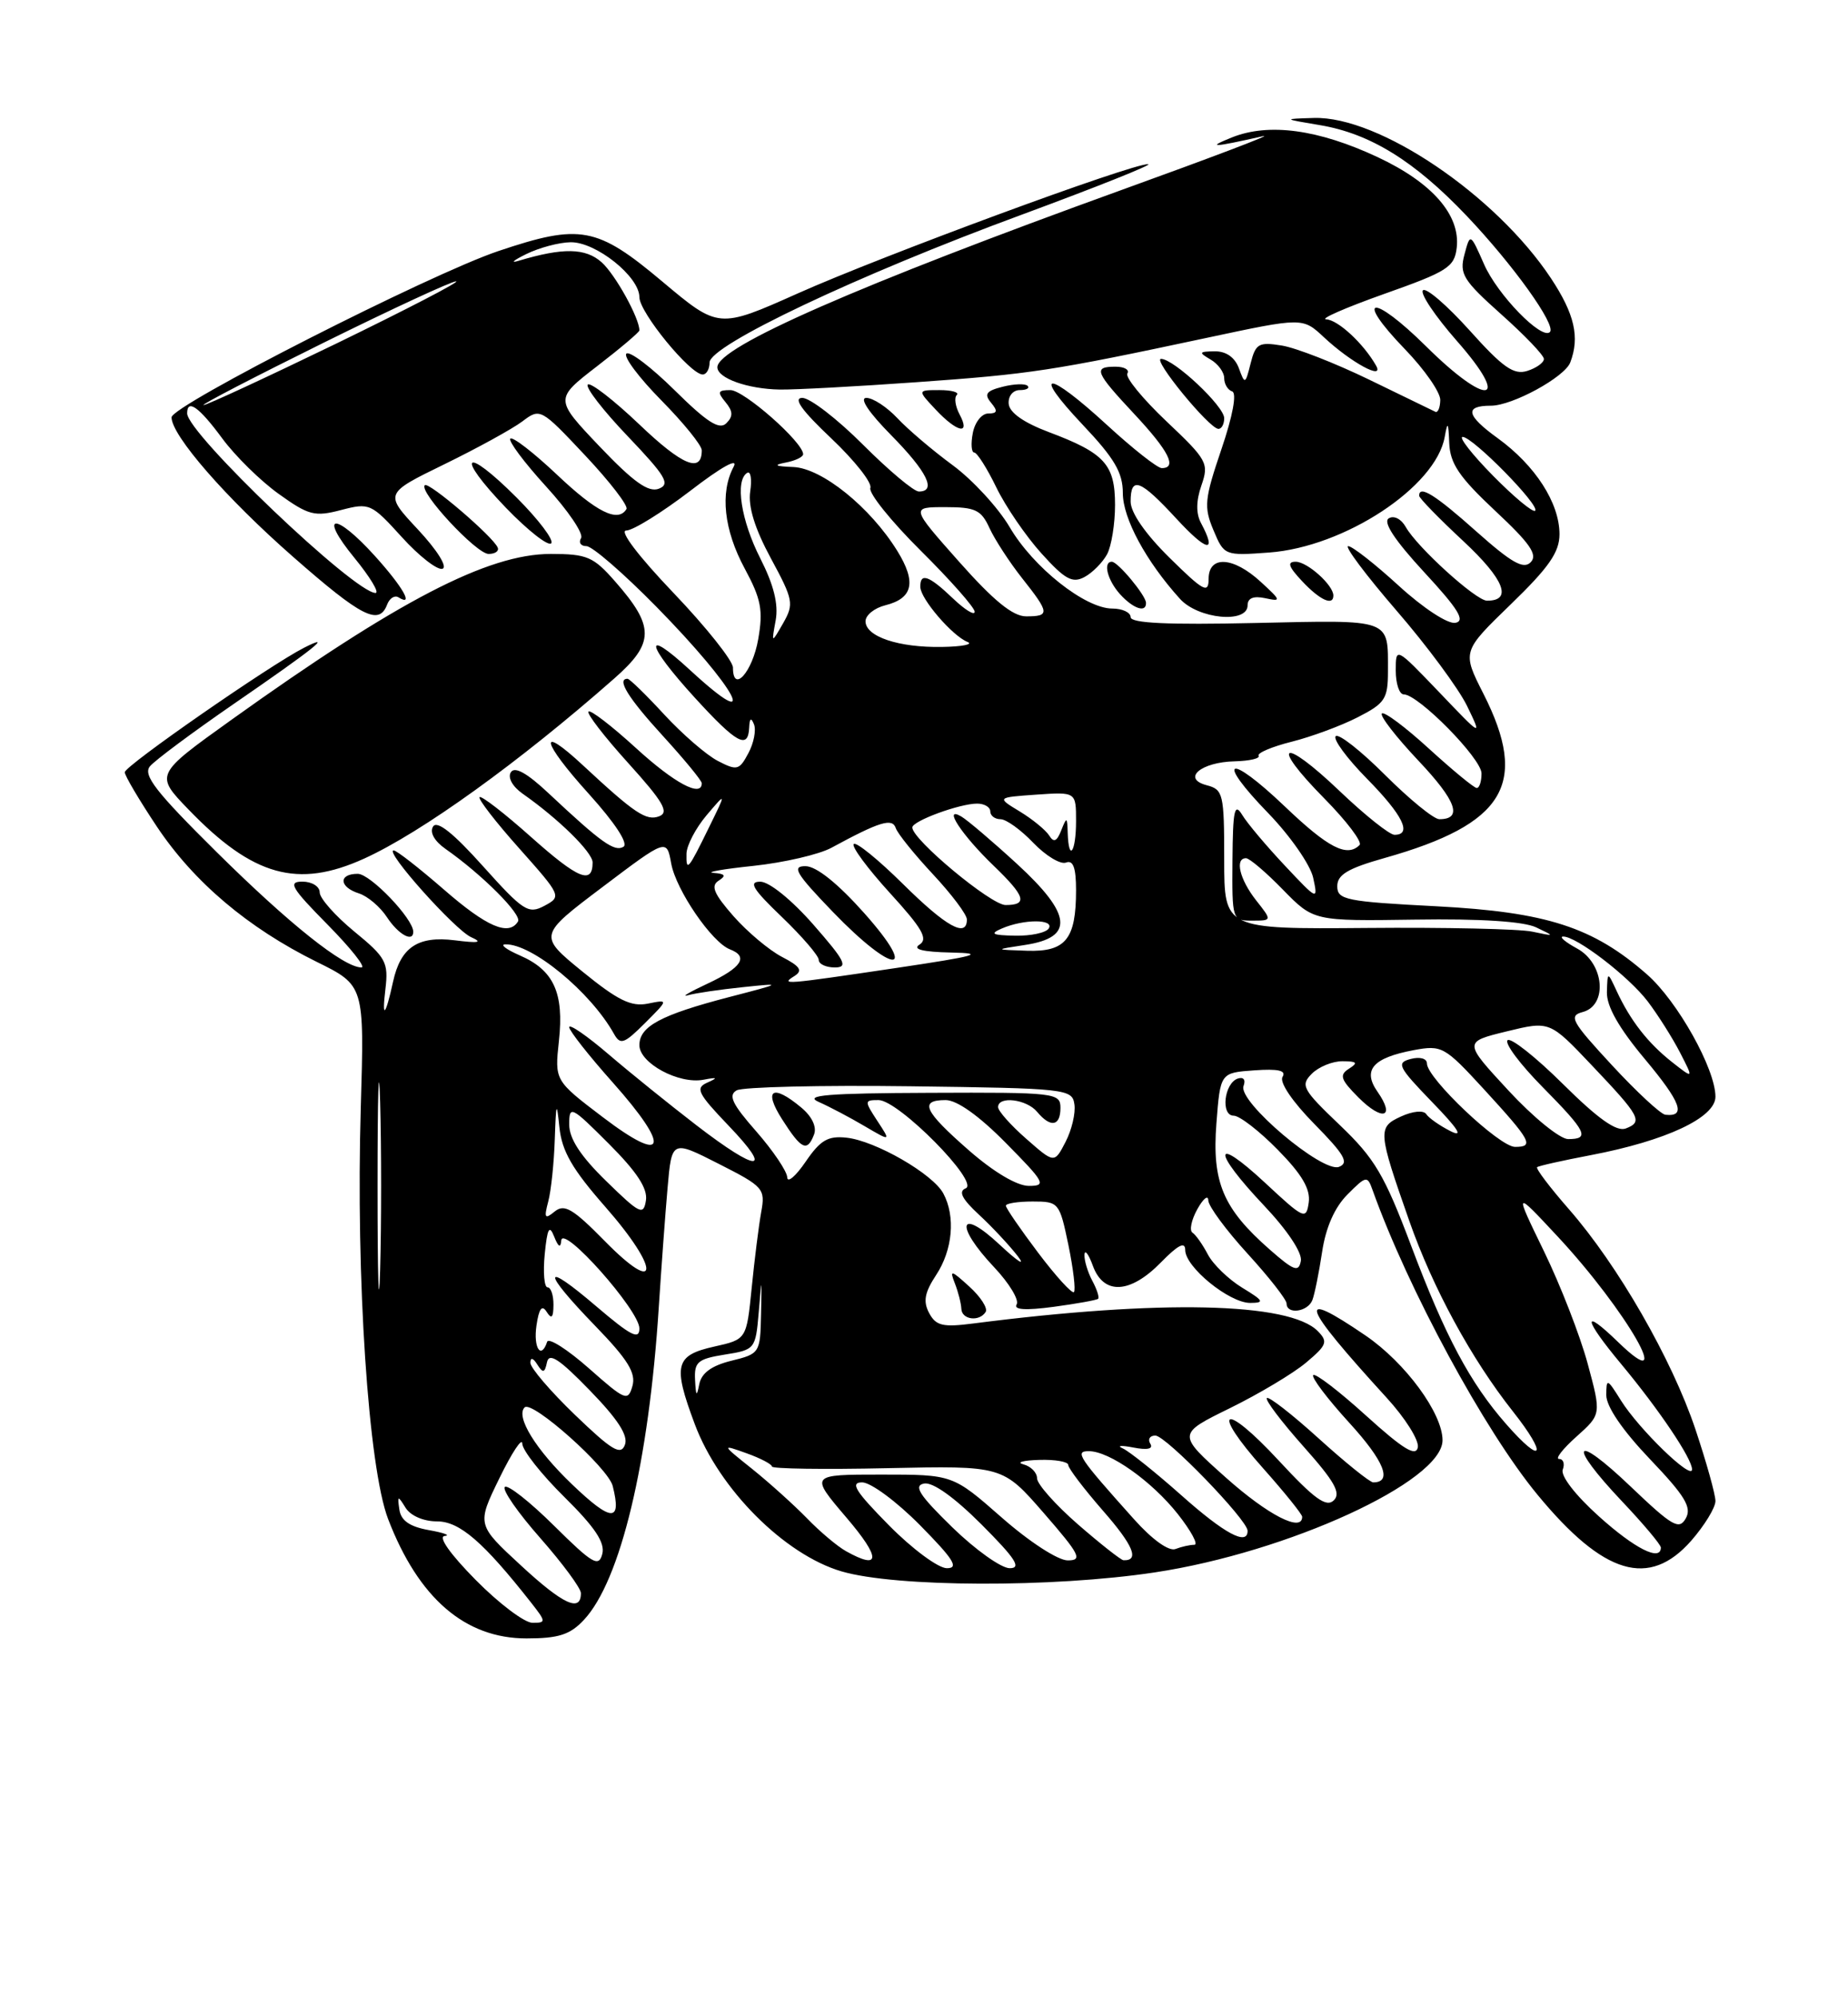 <?xml version="1.0" encoding="UTF-8" standalone="no"?>
<!DOCTYPE svg PUBLIC "-//W3C//DTD SVG 1.1//EN" "http://www.w3.org/Graphics/SVG/1.1/DTD/svg11.dtd" >
<svg xmlns="http://www.w3.org/2000/svg" xmlns:xlink="http://www.w3.org/1999/xlink" version="1.1" viewBox="0 0 237 256">
 <g >
 <path fill="currentColor"
d=" M 74.87 207.64 C 79.58 202.63 83.21 187.47 84.49 167.50 C 84.81 162.55 85.31 155.71 85.61 152.30 C 86.15 146.11 86.15 146.11 92.17 149.17 C 97.93 152.09 98.17 152.36 97.62 155.36 C 97.31 157.09 96.76 161.46 96.40 165.09 C 95.74 171.67 95.74 171.67 91.62 172.59 C 86.58 173.71 86.26 174.95 89.10 182.53 C 92.21 190.85 100.60 199.26 107.93 201.41 C 114.90 203.45 134.98 203.52 148.09 201.54 C 165.19 198.96 185.00 189.87 185.00 184.60 C 185.00 181.14 180.24 174.67 175.13 171.18 C 166.09 165.02 166.79 167.07 177.83 179.15 C 180.22 181.76 182.02 184.62 181.83 185.52 C 181.58 186.75 179.92 185.72 175.21 181.46 C 171.75 178.32 168.69 175.98 168.42 176.25 C 168.14 176.52 170.22 179.27 173.03 182.35 C 177.52 187.26 178.62 190.00 176.11 190.00 C 175.69 190.00 172.54 187.47 169.13 184.38 C 165.71 181.28 162.71 178.95 162.47 179.19 C 162.23 179.44 164.34 182.22 167.15 185.38 C 171.16 189.88 172.01 191.38 171.05 192.31 C 170.09 193.24 168.54 192.11 164.00 187.21 C 156.88 179.52 155.10 180.47 162.04 188.25 C 164.77 191.32 167.00 194.09 167.00 194.41 C 167.00 196.45 162.62 194.20 157.23 189.40 C 150.96 183.81 150.96 183.81 157.73 180.49 C 161.45 178.66 165.85 176.04 167.50 174.65 C 170.17 172.41 170.34 171.97 169.00 170.61 C 165.37 166.92 148.81 166.55 124.85 169.63 C 120.91 170.14 120.04 169.94 119.16 168.30 C 118.37 166.81 118.57 165.68 120.05 163.43 C 122.18 160.21 122.56 155.91 120.98 152.97 C 119.64 150.46 112.27 146.22 108.57 145.82 C 106.18 145.56 105.21 146.13 103.32 148.90 C 102.04 150.77 100.98 151.67 100.96 150.90 C 100.93 150.13 99.15 147.49 96.99 145.02 C 93.90 141.51 93.36 140.38 94.48 139.75 C 95.26 139.32 105.26 139.08 116.70 139.23 C 136.81 139.49 137.51 139.57 137.79 141.55 C 137.96 142.68 137.44 144.85 136.65 146.37 C 135.22 149.13 135.22 149.13 131.61 145.96 C 129.62 144.22 128.00 142.39 128.00 141.90 C 128.00 140.44 131.65 140.88 133.00 142.50 C 134.73 144.58 136.00 144.37 136.00 142.00 C 136.00 140.08 135.36 140.00 119.25 140.07 C 106.12 140.12 103.04 140.37 105.00 141.24 C 106.38 141.85 109.02 143.24 110.88 144.34 C 114.26 146.32 114.26 146.32 112.51 143.66 C 110.84 141.10 110.84 141.00 112.67 141.00 C 115.23 141.00 125.68 151.57 123.85 152.31 C 122.88 152.70 123.36 153.66 125.54 155.68 C 127.22 157.23 129.45 159.62 130.52 161.00 C 131.58 162.38 130.55 161.72 128.22 159.55 C 122.97 154.63 122.38 157.01 127.51 162.44 C 129.44 164.49 130.73 166.63 130.38 167.19 C 129.95 167.88 131.51 167.98 135.12 167.50 C 138.08 167.10 140.65 166.64 140.83 166.47 C 141.01 166.31 140.68 165.26 140.08 164.15 C 139.49 163.04 139.04 161.54 139.08 160.82 C 139.12 160.09 139.61 160.74 140.16 162.25 C 141.54 166.01 144.94 165.84 148.88 161.81 C 151.08 159.56 152.00 159.09 152.00 160.22 C 152.00 162.40 157.65 167.00 160.33 167.00 C 162.21 166.99 162.08 166.73 159.31 165.05 C 157.56 163.98 155.58 162.07 154.91 160.80 C 154.25 159.54 153.36 158.27 152.93 157.99 C 152.51 157.71 152.79 156.36 153.55 154.99 C 154.31 153.62 154.95 153.11 154.96 153.86 C 154.98 154.61 157.25 157.68 160.00 160.69 C 162.75 163.70 165.00 166.57 165.00 167.08 C 165.00 168.53 167.73 168.15 168.31 166.63 C 168.60 165.87 169.16 163.09 169.56 160.44 C 170.03 157.31 171.17 154.74 172.81 153.10 C 175.22 150.68 175.36 150.66 176.03 152.54 C 180.58 165.25 190.40 183.39 197.20 191.61 C 205.68 201.88 211.50 203.61 216.90 197.47 C 218.60 195.52 220.00 193.24 220.00 192.39 C 220.00 191.55 218.84 187.40 217.43 183.19 C 214.41 174.20 207.50 162.18 201.22 155.00 C 198.77 152.20 196.93 149.77 197.13 149.60 C 197.33 149.43 200.43 148.74 204.00 148.06 C 213.66 146.22 220.00 143.25 220.00 140.57 C 220.00 137.02 215.14 128.33 211.23 124.90 C 204.32 118.83 198.35 116.90 184.22 116.16 C 172.60 115.56 171.50 115.33 171.50 113.59 C 171.50 112.11 172.86 111.30 177.58 109.97 C 193.02 105.61 196.11 100.49 190.25 88.93 C 187.50 83.51 187.50 83.51 193.75 77.46 C 198.65 72.72 200.00 70.78 200.00 68.46 C 199.99 64.46 196.90 59.66 192.07 56.16 C 188.03 53.24 187.77 52.00 191.21 52.00 C 193.95 52.00 200.65 48.35 201.38 46.46 C 202.62 43.22 201.94 40.25 198.90 35.66 C 191.84 25.01 176.84 14.87 168.50 15.12 C 164.50 15.24 164.50 15.24 169.28 16.04 C 175.71 17.12 181.39 20.62 188.08 27.65 C 194.03 33.90 199.63 41.70 198.77 42.56 C 197.72 43.61 192.05 37.79 190.33 33.88 C 188.55 29.85 188.55 29.85 187.81 32.63 C 187.14 35.12 187.64 35.92 192.53 40.29 C 195.54 42.97 198.00 45.54 198.00 46.01 C 198.00 46.48 197.04 47.17 195.87 47.54 C 194.14 48.09 192.74 47.11 188.48 42.36 C 185.58 39.14 182.89 36.82 182.49 37.21 C 182.08 37.59 184.05 40.52 186.85 43.71 C 193.89 51.71 190.84 52.26 182.90 44.40 C 175.99 37.56 173.54 37.89 180.19 44.77 C 182.70 47.37 184.74 50.30 184.71 51.28 C 184.69 52.26 184.40 52.93 184.08 52.78 C 183.76 52.62 179.94 50.77 175.59 48.66 C 171.24 46.55 166.20 44.58 164.39 44.29 C 161.43 43.81 161.03 44.04 160.39 46.57 C 159.71 49.28 159.65 49.30 158.88 47.19 C 158.36 45.80 157.24 45.01 155.78 45.03 C 153.75 45.06 153.69 45.17 155.25 46.08 C 156.21 46.64 157.00 47.71 157.00 48.47 C 157.00 49.22 157.46 49.99 158.02 50.17 C 158.64 50.38 158.10 53.31 156.64 57.59 C 154.47 63.98 154.37 64.97 155.62 67.95 C 156.99 71.21 157.05 71.24 162.75 70.82 C 172.43 70.11 184.14 62.41 185.28 56.00 C 185.65 53.93 185.75 54.07 185.86 56.79 C 185.97 59.43 187.15 61.16 191.75 65.47 C 196.22 69.64 197.24 71.11 196.31 72.06 C 195.39 73.01 193.86 72.14 189.36 68.14 C 184.07 63.42 182.00 62.13 182.00 63.54 C 182.00 63.84 184.55 66.46 187.67 69.36 C 192.93 74.26 194.02 77.02 190.69 76.99 C 189.27 76.97 181.73 70.13 180.28 67.54 C 179.70 66.51 178.76 66.03 178.10 66.44 C 177.33 66.91 178.88 69.26 182.64 73.33 C 187.03 78.07 187.96 79.58 186.65 79.83 C 185.69 80.01 182.55 77.97 179.39 75.08 C 176.34 72.29 173.42 70.00 172.90 70.00 C 172.39 70.00 175.17 73.71 179.08 78.24 C 183.00 82.76 187.08 88.28 188.15 90.49 C 190.09 94.50 190.09 94.50 184.55 88.70 C 179.00 82.91 179.00 82.91 179.00 85.95 C 179.00 87.63 179.46 89.00 180.02 89.00 C 181.90 89.00 190.00 97.23 190.00 99.13 C 190.00 100.16 189.73 101.00 189.39 101.00 C 189.05 101.00 186.30 98.73 183.26 95.96 C 180.23 93.19 177.51 91.16 177.22 91.45 C 176.93 91.74 179.04 94.46 181.90 97.49 C 186.78 102.65 187.63 105.00 184.59 105.00 C 183.88 105.00 180.76 102.45 177.64 99.34 C 174.53 96.23 171.68 93.99 171.30 94.36 C 170.93 94.74 172.73 97.19 175.31 99.81 C 179.91 104.48 181.15 107.00 178.84 107.00 C 178.20 107.00 175.03 104.47 171.79 101.38 C 164.42 94.35 162.75 95.16 169.83 102.33 C 172.70 105.24 174.74 107.93 174.36 108.31 C 172.75 109.92 170.34 108.68 164.79 103.38 C 157.48 96.41 155.76 97.14 162.69 104.27 C 165.47 107.15 168.05 110.85 168.41 112.50 C 169.05 115.45 168.99 115.43 164.78 110.95 C 162.43 108.45 159.96 105.53 159.31 104.45 C 158.32 102.83 158.11 103.81 158.06 110.25 C 158.00 117.92 158.03 118.00 160.57 118.00 C 163.15 118.00 163.15 118.00 161.07 115.37 C 158.98 112.70 158.33 110.00 159.80 110.00 C 160.24 110.00 162.37 111.81 164.53 114.03 C 168.47 118.06 168.47 118.06 181.48 117.87 C 189.86 117.74 195.39 118.10 197.00 118.86 C 199.45 120.02 199.43 120.03 196.50 119.41 C 194.85 119.06 185.29 118.85 175.25 118.94 C 157.00 119.09 157.00 119.09 157.00 110.16 C 157.00 101.76 156.87 101.20 154.77 100.65 C 151.51 99.80 154.01 97.67 158.37 97.58 C 160.26 97.53 161.63 97.21 161.41 96.87 C 161.20 96.52 163.10 95.71 165.65 95.07 C 168.19 94.43 172.01 93.02 174.13 91.93 C 177.62 90.15 178.00 89.58 178.00 86.06 C 178.00 79.23 178.64 79.46 160.99 79.85 C 149.77 80.10 145.00 79.88 145.00 79.10 C 145.00 78.50 143.94 78.00 142.65 78.00 C 139.17 78.00 132.50 72.72 129.49 67.57 C 128.03 65.09 124.74 61.51 122.17 59.62 C 119.60 57.73 116.41 55.02 115.08 53.59 C 113.74 52.17 111.96 51.00 111.11 51.00 C 110.17 51.00 111.40 52.85 114.29 55.78 C 118.91 60.47 120.15 63.00 117.84 63.00 C 117.20 63.00 113.98 60.30 110.68 57.00 C 107.38 53.70 103.88 51.00 102.90 51.00 C 101.67 51.00 102.81 52.60 106.60 56.18 C 109.61 59.03 111.87 61.89 111.62 62.54 C 111.37 63.19 114.28 66.81 118.08 70.58 C 121.89 74.36 125.00 77.88 125.00 78.41 C 125.00 78.94 123.74 78.16 122.20 76.69 C 119.11 73.74 117.98 73.35 118.03 75.25 C 118.07 76.78 122.14 81.51 124.08 82.28 C 124.86 82.59 123.39 82.88 120.82 82.92 C 115.24 83.02 111.00 81.59 111.00 79.63 C 111.00 78.85 112.14 77.93 113.54 77.58 C 117.09 76.69 117.55 74.62 115.08 70.62 C 111.61 65.01 105.42 60.02 101.75 59.86 C 99.40 59.77 99.12 59.61 100.75 59.29 C 101.99 59.06 103.00 58.57 103.00 58.22 C 103.00 56.69 95.41 50.00 93.67 50.00 C 92.06 50.00 91.96 50.24 93.04 51.54 C 94.01 52.72 94.04 53.36 93.15 54.25 C 92.26 55.14 90.68 54.13 86.52 50.02 C 83.51 47.05 80.73 44.94 80.33 45.33 C 79.94 45.73 81.95 48.41 84.81 51.31 C 87.66 54.20 90.00 57.08 90.00 57.72 C 90.00 60.70 87.50 59.66 81.99 54.40 C 78.69 51.26 75.71 48.96 75.38 49.29 C 75.04 49.63 77.35 52.62 80.52 55.93 C 85.39 61.04 86.00 62.06 84.49 62.64 C 83.16 63.15 81.25 61.79 76.91 57.24 C 71.12 51.15 71.12 51.15 76.56 46.95 C 79.55 44.65 82.00 42.57 82.00 42.35 C 82.00 40.76 78.90 35.17 77.16 33.62 C 75.09 31.77 72.20 31.72 66.50 33.43 C 65.40 33.76 65.85 33.37 67.50 32.56 C 69.15 31.75 71.70 31.07 73.17 31.05 C 76.41 30.99 82.00 35.45 82.00 38.09 C 82.00 40.04 88.52 48.00 90.12 48.00 C 90.60 48.00 91.00 47.31 91.00 46.46 C 91.00 44.26 110.03 35.25 131.00 27.53 C 140.62 23.98 147.94 21.06 147.25 21.04 C 145.14 20.97 113.15 32.77 102.33 37.60 C 92.15 42.14 92.15 42.14 84.92 36.07 C 76.55 29.04 74.42 28.65 63.94 32.17 C 55.15 35.12 22.00 51.98 22.00 53.49 C 22.00 55.82 28.98 63.83 37.61 71.39 C 46.38 79.09 48.60 80.21 49.64 77.51 C 49.95 76.68 50.61 76.26 51.10 76.56 C 53.15 77.83 51.66 75.22 48.07 71.25 C 42.94 65.58 40.77 65.79 45.45 71.50 C 47.47 73.97 48.69 76.00 48.16 76.00 C 45.47 76.00 24.00 55.54 24.00 52.98 C 24.00 51.07 25.54 52.17 28.50 56.19 C 30.15 58.43 33.41 61.64 35.75 63.31 C 39.58 66.06 40.36 66.26 43.75 65.37 C 47.39 64.42 47.62 64.53 51.54 68.85 C 53.76 71.30 56.11 73.12 56.75 72.90 C 57.42 72.67 56.07 70.52 53.61 67.88 C 49.29 63.26 49.29 63.26 56.98 59.51 C 61.20 57.45 65.70 54.98 66.98 54.02 C 69.28 52.28 69.35 52.32 75.05 58.38 C 78.22 61.75 80.60 64.84 80.34 65.25 C 79.26 67.02 76.53 65.67 71.43 60.84 C 68.43 58.01 65.74 55.93 65.45 56.22 C 65.16 56.51 67.22 59.27 70.03 62.35 C 72.85 65.43 74.87 68.41 74.52 68.97 C 74.17 69.54 74.48 70.00 75.21 70.00 C 75.95 70.00 79.97 73.49 84.16 77.75 C 94.53 88.30 97.81 94.47 88.48 85.87 C 82.41 80.28 82.81 82.53 89.10 89.42 C 94.48 95.31 95.95 96.11 96.08 93.25 C 96.13 92.05 96.33 91.92 96.70 92.85 C 96.99 93.59 96.67 95.26 95.97 96.55 C 94.81 98.73 94.51 98.80 92.06 97.53 C 90.59 96.77 87.50 94.09 85.18 91.58 C 82.86 89.06 80.74 87.00 80.48 87.00 C 79.04 87.00 80.54 89.44 85.00 94.31 C 87.75 97.32 90.00 100.05 90.00 100.39 C 90.00 102.26 86.48 100.38 81.55 95.87 C 78.46 93.05 75.72 90.94 75.47 91.20 C 75.21 91.45 77.52 94.44 80.59 97.83 C 85.06 102.77 85.84 104.12 84.55 104.62 C 82.89 105.26 81.41 104.27 74.77 98.10 C 68.93 92.67 69.41 95.01 75.52 101.76 C 78.87 105.47 80.61 108.12 79.96 108.53 C 78.82 109.23 77.11 108.01 70.37 101.69 C 67.58 99.07 66.00 98.19 65.51 98.99 C 65.09 99.67 65.73 100.82 67.04 101.74 C 71.64 104.96 76.00 109.25 76.00 110.54 C 76.00 113.42 74.15 112.66 68.15 107.32 C 64.72 104.26 61.72 101.94 61.50 102.17 C 61.28 102.39 63.56 105.35 66.58 108.73 C 72.00 114.82 72.04 114.91 69.82 116.10 C 67.76 117.20 67.12 116.79 61.93 111.01 C 58.12 106.76 56.05 105.12 55.54 105.94 C 55.08 106.68 55.70 107.80 57.14 108.81 C 61.83 112.09 66.97 117.24 66.43 118.11 C 65.25 120.02 62.42 118.80 56.91 114.00 C 53.74 111.25 50.86 109.00 50.49 109.00 C 49.23 109.00 58.34 119.19 60.42 120.12 C 61.95 120.80 61.39 120.91 58.32 120.52 C 53.59 119.93 51.38 121.41 50.41 125.82 C 49.44 130.27 48.95 130.73 49.43 126.76 C 49.83 123.34 49.50 122.72 45.43 119.39 C 43.00 117.39 41.00 115.14 41.00 114.38 C 41.00 113.62 40.00 113.00 38.78 113.00 C 36.89 113.00 37.35 113.79 42.00 118.50 C 44.99 121.53 46.95 124.00 46.36 124.00 C 44.09 124.00 37.13 118.46 27.79 109.22 C 19.98 101.49 18.30 99.34 19.23 98.22 C 19.87 97.45 24.69 93.87 29.94 90.25 C 40.31 83.12 42.91 81.04 39.00 83.02 C 34.61 85.25 16.00 98.16 16.00 98.98 C 16.00 99.42 17.86 102.56 20.14 105.98 C 24.89 113.08 31.81 118.93 40.61 123.28 C 46.73 126.30 46.73 126.30 46.27 141.90 C 45.62 163.79 47.24 188.07 49.77 194.69 C 53.67 204.85 59.64 210.00 67.52 210.00 C 71.62 210.00 73.10 209.53 74.87 207.64 Z  M 126.41 168.15 C 126.70 167.68 125.76 166.21 124.31 164.90 C 121.96 162.76 121.76 162.72 122.46 164.50 C 122.89 165.60 123.26 167.06 123.29 167.75 C 123.34 169.16 125.60 169.45 126.41 168.15 Z  M 104.40 145.41 C 104.77 144.44 104.13 143.09 102.75 141.95 C 99.08 138.88 97.86 139.64 100.30 143.46 C 102.78 147.35 103.52 147.70 104.40 145.41 Z  M 53.00 119.43 C 53.00 117.75 47.49 112.00 45.88 112.00 C 43.38 112.00 43.48 113.70 46.03 114.51 C 47.14 114.86 48.77 116.24 49.64 117.58 C 51.09 119.78 53.00 120.84 53.00 119.43 Z  M 46.70 110.05 C 54.06 106.71 66.59 97.69 78.77 86.97 C 83.96 82.41 83.98 80.32 78.88 74.52 C 76.10 71.35 75.29 71.00 70.62 71.00 C 62.56 71.00 51.01 77.00 29.68 92.26 C 19.86 99.29 19.86 99.29 24.18 103.76 C 32.44 112.32 38.18 113.92 46.70 110.05 Z  M 160.00 77.59 C 160.00 76.66 160.75 76.35 162.25 76.67 C 164.36 77.13 164.32 76.99 161.69 74.58 C 158.16 71.33 155.00 71.15 155.00 74.21 C 155.00 76.13 154.34 75.78 150.00 71.50 C 146.89 68.44 145.00 65.71 145.00 64.29 C 145.00 60.98 146.22 61.44 150.87 66.48 C 154.81 70.75 156.13 70.98 154.02 67.03 C 153.37 65.82 153.39 64.19 154.08 62.21 C 155.06 59.38 154.83 58.95 149.58 53.99 C 146.53 51.10 144.28 48.35 144.58 47.87 C 144.88 47.39 144.19 47.00 143.06 47.00 C 140.15 47.00 140.42 47.67 145.50 53.10 C 149.90 57.81 151.01 60.00 148.99 60.00 C 148.44 60.00 145.29 57.52 142.00 54.50 C 134.29 47.41 132.17 47.37 138.85 54.44 C 142.93 58.75 144.00 60.57 144.00 63.21 C 144.00 66.44 146.97 71.94 151.32 76.75 C 153.66 79.35 160.00 79.96 160.00 77.59 Z  M 146.97 77.25 C 146.92 76.28 143.36 72.00 142.59 72.00 C 141.42 72.00 142.03 74.38 143.65 76.17 C 145.35 78.04 147.03 78.59 146.97 77.25 Z  M 171.00 76.33 C 171.00 75.00 167.66 72.00 166.17 72.00 C 165.03 72.00 165.24 72.63 167.00 74.50 C 169.27 76.92 171.00 77.71 171.00 76.33 Z  M 141.98 71.04 C 142.54 69.99 143.00 67.15 143.00 64.72 C 143.00 59.53 141.67 58.07 134.50 55.38 C 131.28 54.17 129.45 52.88 129.36 51.75 C 129.28 50.77 129.91 50.00 130.78 50.00 C 131.63 50.00 132.09 49.75 131.78 49.45 C 131.48 49.15 130.05 49.20 128.59 49.57 C 126.48 50.10 126.18 50.51 127.10 51.62 C 127.99 52.69 127.91 53.00 126.74 53.00 C 125.91 53.00 125.02 54.12 124.76 55.50 C 124.49 56.88 124.58 58.00 124.94 58.00 C 125.30 58.00 126.58 60.01 127.77 62.46 C 128.96 64.92 131.57 68.73 133.57 70.94 C 136.57 74.26 137.53 74.79 139.08 73.96 C 140.11 73.41 141.41 72.09 141.98 71.04 Z  M 63.83 70.19 C 63.26 68.79 54.97 61.70 54.48 62.19 C 53.66 63.00 61.09 71.00 62.66 71.00 C 63.49 71.00 64.02 70.64 63.83 70.19 Z  M 66.24 63.76 C 59.50 57.02 58.29 58.23 64.90 65.10 C 67.69 67.99 70.30 70.04 70.69 69.64 C 71.08 69.25 69.08 66.60 66.24 63.76 Z  M 123.07 53.13 C 122.52 52.10 122.35 50.98 122.70 50.63 C 123.05 50.28 122.05 50.00 120.49 50.00 C 117.65 50.00 117.65 50.00 120.00 52.50 C 122.76 55.44 124.50 55.80 123.07 53.13 Z  M 157.00 53.60 C 157.00 52.06 150.54 46.00 148.90 46.00 C 147.75 46.00 155.06 54.92 156.25 54.97 C 156.66 54.99 157.00 54.37 157.00 53.60 Z  M 117.50 48.99 C 132.18 47.95 134.89 47.54 154.78 43.30 C 167.06 40.68 167.06 40.68 169.78 43.22 C 173.27 46.48 177.60 48.82 176.47 46.85 C 174.86 44.02 171.59 41.00 170.08 40.93 C 169.21 40.90 172.55 39.44 177.50 37.68 C 185.65 34.80 186.53 34.24 186.82 31.75 C 187.30 27.56 183.68 23.42 176.70 20.15 C 169.08 16.58 162.72 15.72 158.00 17.61 C 154.67 18.95 155.47 18.92 162.00 17.45 C 163.38 17.15 155.28 20.22 144.00 24.29 C 110.10 36.54 92.00 44.46 92.00 47.07 C 92.00 48.48 95.89 49.86 100.00 49.93 C 101.92 49.96 109.80 49.54 117.50 48.99 Z  M 61.00 202.50 C 57.72 199.18 56.15 196.95 57.03 196.87 C 57.84 196.80 56.93 196.46 55.01 196.12 C 52.55 195.68 51.43 194.91 51.22 193.50 C 50.95 191.67 51.02 191.65 52.01 193.25 C 52.65 194.28 54.32 195.00 56.05 195.00 C 58.94 195.00 61.99 197.63 68.11 205.41 C 70.04 207.87 70.05 208.00 68.29 208.00 C 67.27 208.00 63.99 205.53 61.00 202.50 Z  M 66.82 200.66 C 61.14 195.42 61.14 195.42 64.05 189.46 C 65.65 186.18 66.97 184.19 66.98 185.03 C 66.99 185.88 69.42 188.96 72.38 191.88 C 76.31 195.76 77.62 197.73 77.24 199.18 C 76.79 200.91 75.99 200.44 71.06 195.56 C 67.94 192.47 65.10 190.24 64.74 190.59 C 64.38 190.95 66.43 193.90 69.30 197.15 C 72.16 200.40 74.50 203.57 74.50 204.20 C 74.50 206.70 72.23 205.66 66.82 200.66 Z  M 114.00 195.50 C 109.70 191.14 108.98 190.00 110.57 190.00 C 111.67 190.00 115.01 192.47 118.00 195.50 C 122.30 199.86 123.02 201.00 121.43 201.00 C 120.33 201.00 116.99 198.53 114.00 195.50 Z  M 122.12 195.75 C 117.89 191.63 117.12 190.42 118.51 190.15 C 119.61 189.93 122.38 191.90 125.88 195.40 C 130.25 199.78 131.04 201.00 129.49 201.00 C 128.40 201.00 125.08 198.63 122.12 195.75 Z  M 108.50 198.82 C 107.40 198.21 105.14 196.31 103.49 194.60 C 101.83 192.90 98.68 190.06 96.49 188.30 C 92.50 185.11 92.50 185.11 95.75 186.27 C 97.54 186.91 99.00 187.68 99.00 187.97 C 99.00 188.26 105.65 188.36 113.79 188.18 C 128.58 187.86 128.58 187.86 133.86 193.93 C 138.50 199.26 138.87 200.00 136.93 200.00 C 135.68 200.00 132.00 197.61 128.46 194.50 C 122.19 189.00 122.19 189.00 113.02 189.00 C 103.85 189.00 103.85 189.00 108.54 194.50 C 112.99 199.70 112.97 201.32 108.50 198.82 Z  M 138.25 195.39 C 135.36 192.87 133.00 190.22 133.00 189.48 C 133.00 188.75 132.21 187.94 131.25 187.69 C 130.29 187.44 131.19 187.18 133.25 187.12 C 135.31 187.05 137.00 187.35 137.00 187.77 C 137.00 188.19 139.01 190.83 141.46 193.64 C 145.36 198.09 146.17 200.06 144.08 199.98 C 143.76 199.96 141.14 197.90 138.25 195.39 Z  M 145.42 194.71 C 138.28 186.74 137.79 186.00 139.64 186.00 C 142.28 186.00 147.70 189.83 151.05 194.06 C 152.76 196.23 153.72 198.00 153.17 198.00 C 152.61 198.00 151.53 198.24 150.75 198.54 C 149.90 198.87 147.76 197.33 145.42 194.71 Z  M 205.06 194.36 C 202.05 191.66 200.11 189.15 200.42 188.36 C 200.70 187.61 200.49 187.00 199.95 187.00 C 199.41 187.00 200.41 185.71 202.17 184.14 C 205.37 181.28 205.37 181.28 203.61 174.77 C 202.64 171.19 200.12 164.72 198.01 160.38 C 194.18 152.50 194.18 152.50 199.75 158.47 C 208.59 167.95 215.18 179.44 207.50 172.00 C 202.84 167.48 203.05 169.00 207.90 174.82 C 212.77 180.67 217.00 186.95 217.00 188.34 C 217.00 189.79 210.18 183.18 207.88 179.50 C 206.11 176.67 206.01 176.63 206.00 178.82 C 206.00 180.28 208.08 183.33 211.59 187.01 C 216.10 191.73 216.99 193.20 216.20 194.61 C 215.34 196.14 214.48 195.64 209.11 190.52 C 201.77 183.52 200.94 184.94 208.00 192.41 C 210.75 195.31 213.00 197.99 213.00 198.35 C 213.00 200.18 209.67 198.51 205.06 194.36 Z  M 151.50 191.65 C 148.20 188.72 144.82 186.02 144.00 185.65 C 143.18 185.29 143.78 185.23 145.33 185.53 C 147.16 185.89 147.94 185.71 147.52 185.04 C 147.17 184.47 147.46 184.00 148.17 184.00 C 149.52 184.00 160.00 194.82 160.00 196.21 C 160.00 198.17 157.04 196.58 151.50 191.65 Z  M 73.35 190.24 C 68.70 185.79 66.10 181.57 67.28 180.39 C 68.23 179.43 78.00 188.13 78.58 190.47 C 79.76 195.16 78.42 195.10 73.35 190.24 Z  M 73.75 181.36 C 70.59 178.32 68.01 175.31 68.02 174.67 C 68.02 173.95 68.37 174.03 68.91 174.90 C 69.64 176.04 69.86 175.98 70.15 174.60 C 70.42 173.32 71.74 174.19 75.64 178.21 C 79.25 181.92 80.60 184.01 80.14 185.19 C 79.62 186.59 78.47 185.90 73.75 181.36 Z  M 193.17 182.54 C 188.54 177.27 185.35 171.29 180.99 159.71 C 177.55 150.58 176.31 148.48 171.81 144.19 C 167.03 139.63 166.75 139.11 168.24 137.62 C 169.13 136.73 170.90 136.01 172.18 136.02 C 174.04 136.03 174.20 136.22 173.00 136.98 C 171.73 137.79 171.92 138.36 174.22 140.67 C 177.31 143.76 178.99 143.26 176.66 139.93 C 174.71 137.14 176.05 135.59 181.30 134.60 C 184.91 133.93 185.26 134.12 190.28 139.58 C 196.38 146.23 196.80 147.00 194.30 147.00 C 192.30 147.00 183.00 138.20 183.00 136.31 C 183.00 135.67 182.11 135.42 180.92 135.73 C 179.04 136.22 179.29 136.73 183.67 141.26 C 187.04 144.73 187.74 145.85 186.00 144.97 C 184.62 144.27 183.23 143.29 182.91 142.80 C 182.57 142.28 181.19 142.41 179.68 143.10 C 176.66 144.48 176.70 144.99 180.74 156.50 C 183.76 165.10 188.69 174.16 194.02 180.90 C 198.54 186.62 197.87 187.90 193.17 182.54 Z  M 75.51 175.37 C 72.76 172.95 70.36 171.42 70.17 171.98 C 69.40 174.31 68.38 172.77 68.80 169.90 C 69.12 167.70 69.51 167.19 70.11 168.15 C 70.74 169.13 70.97 168.89 70.98 167.25 C 70.99 166.01 70.65 165.00 70.22 165.00 C 69.80 165.00 69.63 163.09 69.86 160.75 C 70.19 157.42 70.45 156.93 71.07 158.50 C 71.60 159.84 71.90 160.01 71.98 159.00 C 72.14 156.86 82.00 167.95 82.00 170.27 C 82.00 171.78 80.90 171.21 76.50 167.46 C 69.49 161.47 69.41 162.80 76.36 169.97 C 80.51 174.25 81.58 175.98 81.11 177.64 C 80.54 179.66 80.20 179.52 75.51 175.37 Z  M 89.14 176.88 C 89.02 174.57 89.47 174.18 92.95 173.62 C 96.82 173.01 96.90 172.91 97.30 168.25 C 97.70 163.50 97.70 163.50 97.60 168.50 C 97.50 173.41 97.43 173.52 93.80 174.41 C 91.25 175.04 89.97 175.98 89.68 177.41 C 89.35 179.09 89.25 178.98 89.14 176.88 Z  M 48.42 152.00 C 48.42 140.18 48.57 135.34 48.75 141.25 C 48.92 147.16 48.92 156.84 48.75 162.75 C 48.57 168.66 48.42 163.82 48.42 152.00 Z  M 133.14 160.57 C 130.86 157.55 129.00 154.84 129.00 154.54 C 129.00 154.24 130.54 154.00 132.43 154.00 C 135.79 154.00 135.88 154.12 137.02 159.58 C 137.65 162.65 137.97 165.36 137.73 165.61 C 137.48 165.85 135.42 163.59 133.14 160.57 Z  M 77.57 159.08 C 73.48 154.92 72.38 154.27 71.14 155.28 C 69.87 156.32 69.75 156.13 70.31 154.00 C 70.68 152.62 71.05 149.03 71.15 146.00 C 71.31 141.29 71.39 141.07 71.74 144.47 C 72.06 147.56 73.38 149.85 77.65 154.71 C 84.68 162.72 84.61 166.25 77.57 159.08 Z  M 162.83 160.15 C 156.85 154.90 155.42 151.53 156.00 144.00 C 156.50 137.50 156.50 137.50 160.85 137.19 C 163.95 136.97 164.99 137.21 164.48 138.03 C 164.06 138.71 165.74 141.20 168.56 144.06 C 172.43 147.99 173.04 149.05 171.72 149.56 C 169.60 150.37 158.72 141.17 159.48 139.20 C 159.78 138.40 159.48 138.00 158.75 138.24 C 156.99 138.83 156.52 143.00 158.22 143.00 C 158.97 143.00 161.52 144.97 163.88 147.38 C 166.98 150.53 168.08 152.41 167.84 154.13 C 167.52 156.38 167.24 156.26 162.25 151.61 C 155.53 145.36 155.41 147.44 162.09 154.50 C 165.11 157.69 167.03 160.58 166.83 161.62 C 166.55 163.11 165.94 162.88 162.83 160.15 Z  M 77.75 151.39 C 74.47 148.20 73.00 145.95 73.00 144.14 C 73.00 141.64 73.23 141.75 78.09 146.61 C 81.68 150.20 83.08 152.34 82.84 153.86 C 82.53 155.83 82.06 155.60 77.75 151.39 Z  M 124.23 147.42 C 118.48 142.39 117.84 141.00 121.28 141.00 C 122.73 141.00 125.57 143.02 129.00 146.50 C 134.00 151.56 134.24 152.00 131.95 152.00 C 130.43 152.00 127.44 150.23 124.23 147.42 Z  M 89.33 144.24 C 85.94 141.63 80.87 137.55 78.08 135.16 C 75.29 132.77 73.00 131.19 73.00 131.66 C 73.01 132.12 75.52 135.31 78.58 138.74 C 86.09 147.17 85.46 149.39 77.32 143.20 C 71.13 138.50 71.13 138.50 71.68 133.41 C 72.35 127.26 71.02 124.35 66.67 122.46 C 64.93 121.70 64.08 121.06 64.80 121.04 C 68.21 120.94 75.74 127.13 78.75 132.53 C 79.56 133.97 80.05 133.79 82.71 131.14 C 85.75 128.10 85.75 128.10 83.07 128.64 C 80.94 129.06 79.23 128.22 74.71 124.54 C 69.03 119.91 69.03 119.91 77.26 113.70 C 85.50 107.48 85.50 107.48 86.08 110.68 C 86.70 114.08 91.29 120.79 93.61 121.68 C 96.04 122.61 95.13 124.02 90.75 126.07 C 88.41 127.16 87.28 127.83 88.24 127.56 C 89.19 127.29 92.34 126.83 95.24 126.53 C 100.42 125.99 100.40 126.01 93.50 127.80 C 84.75 130.08 82.00 131.55 82.00 133.96 C 82.00 136.27 87.06 139.00 90.23 138.39 C 92.02 138.05 92.12 138.13 90.71 138.76 C 89.14 139.46 89.47 140.13 93.44 144.28 C 99.25 150.34 97.24 150.32 89.33 144.24 Z  M 193.45 139.77 C 187.69 133.55 187.69 133.55 193.21 132.20 C 198.74 130.85 198.74 130.85 204.12 136.52 C 210.37 143.10 210.74 143.78 208.50 144.64 C 207.32 145.09 204.96 143.42 200.44 138.94 C 196.93 135.46 193.73 132.94 193.34 133.33 C 192.94 133.73 194.95 136.41 197.81 139.31 C 203.48 145.05 203.95 146.00 201.11 146.00 C 200.07 146.00 196.62 143.20 193.45 139.77 Z  M 206.71 136.51 C 201.55 130.94 201.14 130.20 202.96 129.72 C 206.22 128.87 205.75 123.47 202.25 121.57 C 200.74 120.75 199.93 120.06 200.45 120.04 C 202.12 119.97 208.86 125.13 211.32 128.36 C 212.63 130.09 214.49 133.03 215.46 134.91 C 217.21 138.31 217.21 138.31 214.42 136.12 C 211.33 133.68 209.09 130.81 207.33 127.02 C 206.16 124.50 206.16 124.50 206.08 127.16 C 206.03 128.97 207.60 131.75 210.97 135.77 C 215.59 141.30 216.28 143.17 213.58 142.88 C 212.99 142.82 209.89 139.95 206.71 136.51 Z  M 101.90 125.09 C 102.98 124.40 102.61 123.85 100.29 122.65 C 98.65 121.80 95.84 119.44 94.06 117.42 C 91.55 114.56 91.12 113.54 92.16 112.88 C 93.17 112.24 93.00 111.99 91.50 111.88 C 90.40 111.80 92.71 111.39 96.63 110.98 C 100.55 110.56 105.05 109.52 106.63 108.66 C 112.82 105.30 114.44 104.81 114.88 106.14 C 115.11 106.84 117.26 109.50 119.65 112.06 C 122.04 114.62 124.00 117.22 124.00 117.85 C 124.00 120.26 121.35 118.79 115.81 113.31 C 112.64 110.18 109.80 107.87 109.49 108.18 C 109.17 108.49 111.27 111.32 114.13 114.46 C 118.27 118.99 119.06 120.35 117.93 121.07 C 116.97 121.67 118.31 122.01 122.00 122.09 C 126.51 122.18 125.26 122.53 115.00 124.06 C 100.44 126.22 100.05 126.25 101.90 125.09 Z  M 104.31 118.51 C 101.54 115.35 98.66 113.02 97.52 113.01 C 95.95 113.00 96.53 113.95 100.27 117.53 C 102.87 120.03 105.00 122.50 105.00 123.03 C 105.00 123.57 105.93 124.00 107.06 124.00 C 108.81 124.00 108.39 123.17 104.31 118.51 Z  M 110.82 117.02 C 107.44 113.23 104.71 111.04 103.32 111.02 C 101.49 111.00 102.05 111.94 106.82 116.89 C 114.61 124.96 117.99 125.08 110.82 117.02 Z  M 131.50 121.11 C 137.78 120.15 137.48 117.21 130.44 110.74 C 127.30 107.86 124.08 105.12 123.28 104.65 C 120.85 103.23 123.34 107.03 127.42 110.95 C 131.51 114.89 131.85 116.00 128.96 116.00 C 127.09 116.00 117.00 107.61 117.00 106.06 C 117.00 105.23 123.07 103.00 125.32 103.00 C 126.24 103.00 127.00 103.45 127.00 104.00 C 127.00 104.55 127.59 105.00 128.31 105.00 C 129.04 105.00 130.93 106.36 132.52 108.03 C 134.12 109.69 136.00 110.83 136.71 110.56 C 137.63 110.20 138.00 111.22 138.00 114.10 C 138.00 120.38 136.67 122.02 131.71 121.86 C 127.50 121.72 127.50 121.72 131.50 121.11 Z  M 128.50 119.00 C 131.31 117.79 135.25 117.79 134.50 119.00 C 134.16 119.55 132.22 119.97 130.19 119.93 C 127.22 119.87 126.89 119.69 128.50 119.00 Z  M 88.04 109.42 C 88.06 108.36 89.22 106.15 90.61 104.50 C 93.16 101.50 93.16 101.50 90.95 106.00 C 88.25 111.52 87.99 111.83 88.04 109.42 Z  M 136.93 106.75 C 136.87 104.68 136.80 104.66 136.10 106.43 C 135.54 107.86 135.14 108.03 134.56 107.10 C 134.13 106.41 132.44 105.02 130.80 104.02 C 127.81 102.21 127.81 102.21 132.91 101.85 C 138.00 101.50 138.00 101.50 138.00 105.25 C 138.00 109.23 137.05 110.56 136.93 106.75 Z  M 94.00 85.57 C 94.00 84.70 90.57 80.38 86.37 75.99 C 81.88 71.29 79.38 68.00 80.31 68.00 C 81.17 68.00 84.87 65.71 88.53 62.91 C 92.57 59.80 94.75 58.61 94.08 59.84 C 92.32 63.15 92.84 67.93 95.50 72.86 C 97.61 76.77 97.89 78.20 97.24 81.92 C 96.51 86.12 94.00 88.95 94.00 85.57 Z  M 99.48 79.50 C 99.85 77.44 99.23 74.96 97.51 71.58 C 95.03 66.71 94.24 61.59 95.82 60.61 C 96.27 60.33 96.45 61.41 96.21 63.00 C 95.93 64.94 96.80 67.75 98.86 71.56 C 101.74 76.88 101.84 77.41 100.44 79.87 C 98.93 82.50 98.93 82.50 99.48 79.50 Z  M 123.00 72.00 C 116.79 65.00 116.79 65.00 121.24 65.00 C 125.09 65.00 125.84 65.36 126.90 67.69 C 127.58 69.16 129.45 72.04 131.06 74.08 C 134.62 78.57 134.67 79.00 131.60 79.00 C 129.89 79.00 127.43 76.99 123.00 72.00 Z  M 191.48 60.98 C 188.78 58.24 187.03 56.00 187.58 56.00 C 188.88 56.00 197.53 64.80 196.88 65.46 C 196.60 65.73 194.17 63.71 191.48 60.98 Z  M 41.50 43.93 C 50.30 39.58 57.95 36.04 58.50 36.06 C 59.05 36.08 52.12 39.67 43.10 44.05 C 34.08 48.42 26.43 51.96 26.10 51.92 C 25.77 51.87 32.70 48.28 41.50 43.93 Z "/>
</g>
</svg>